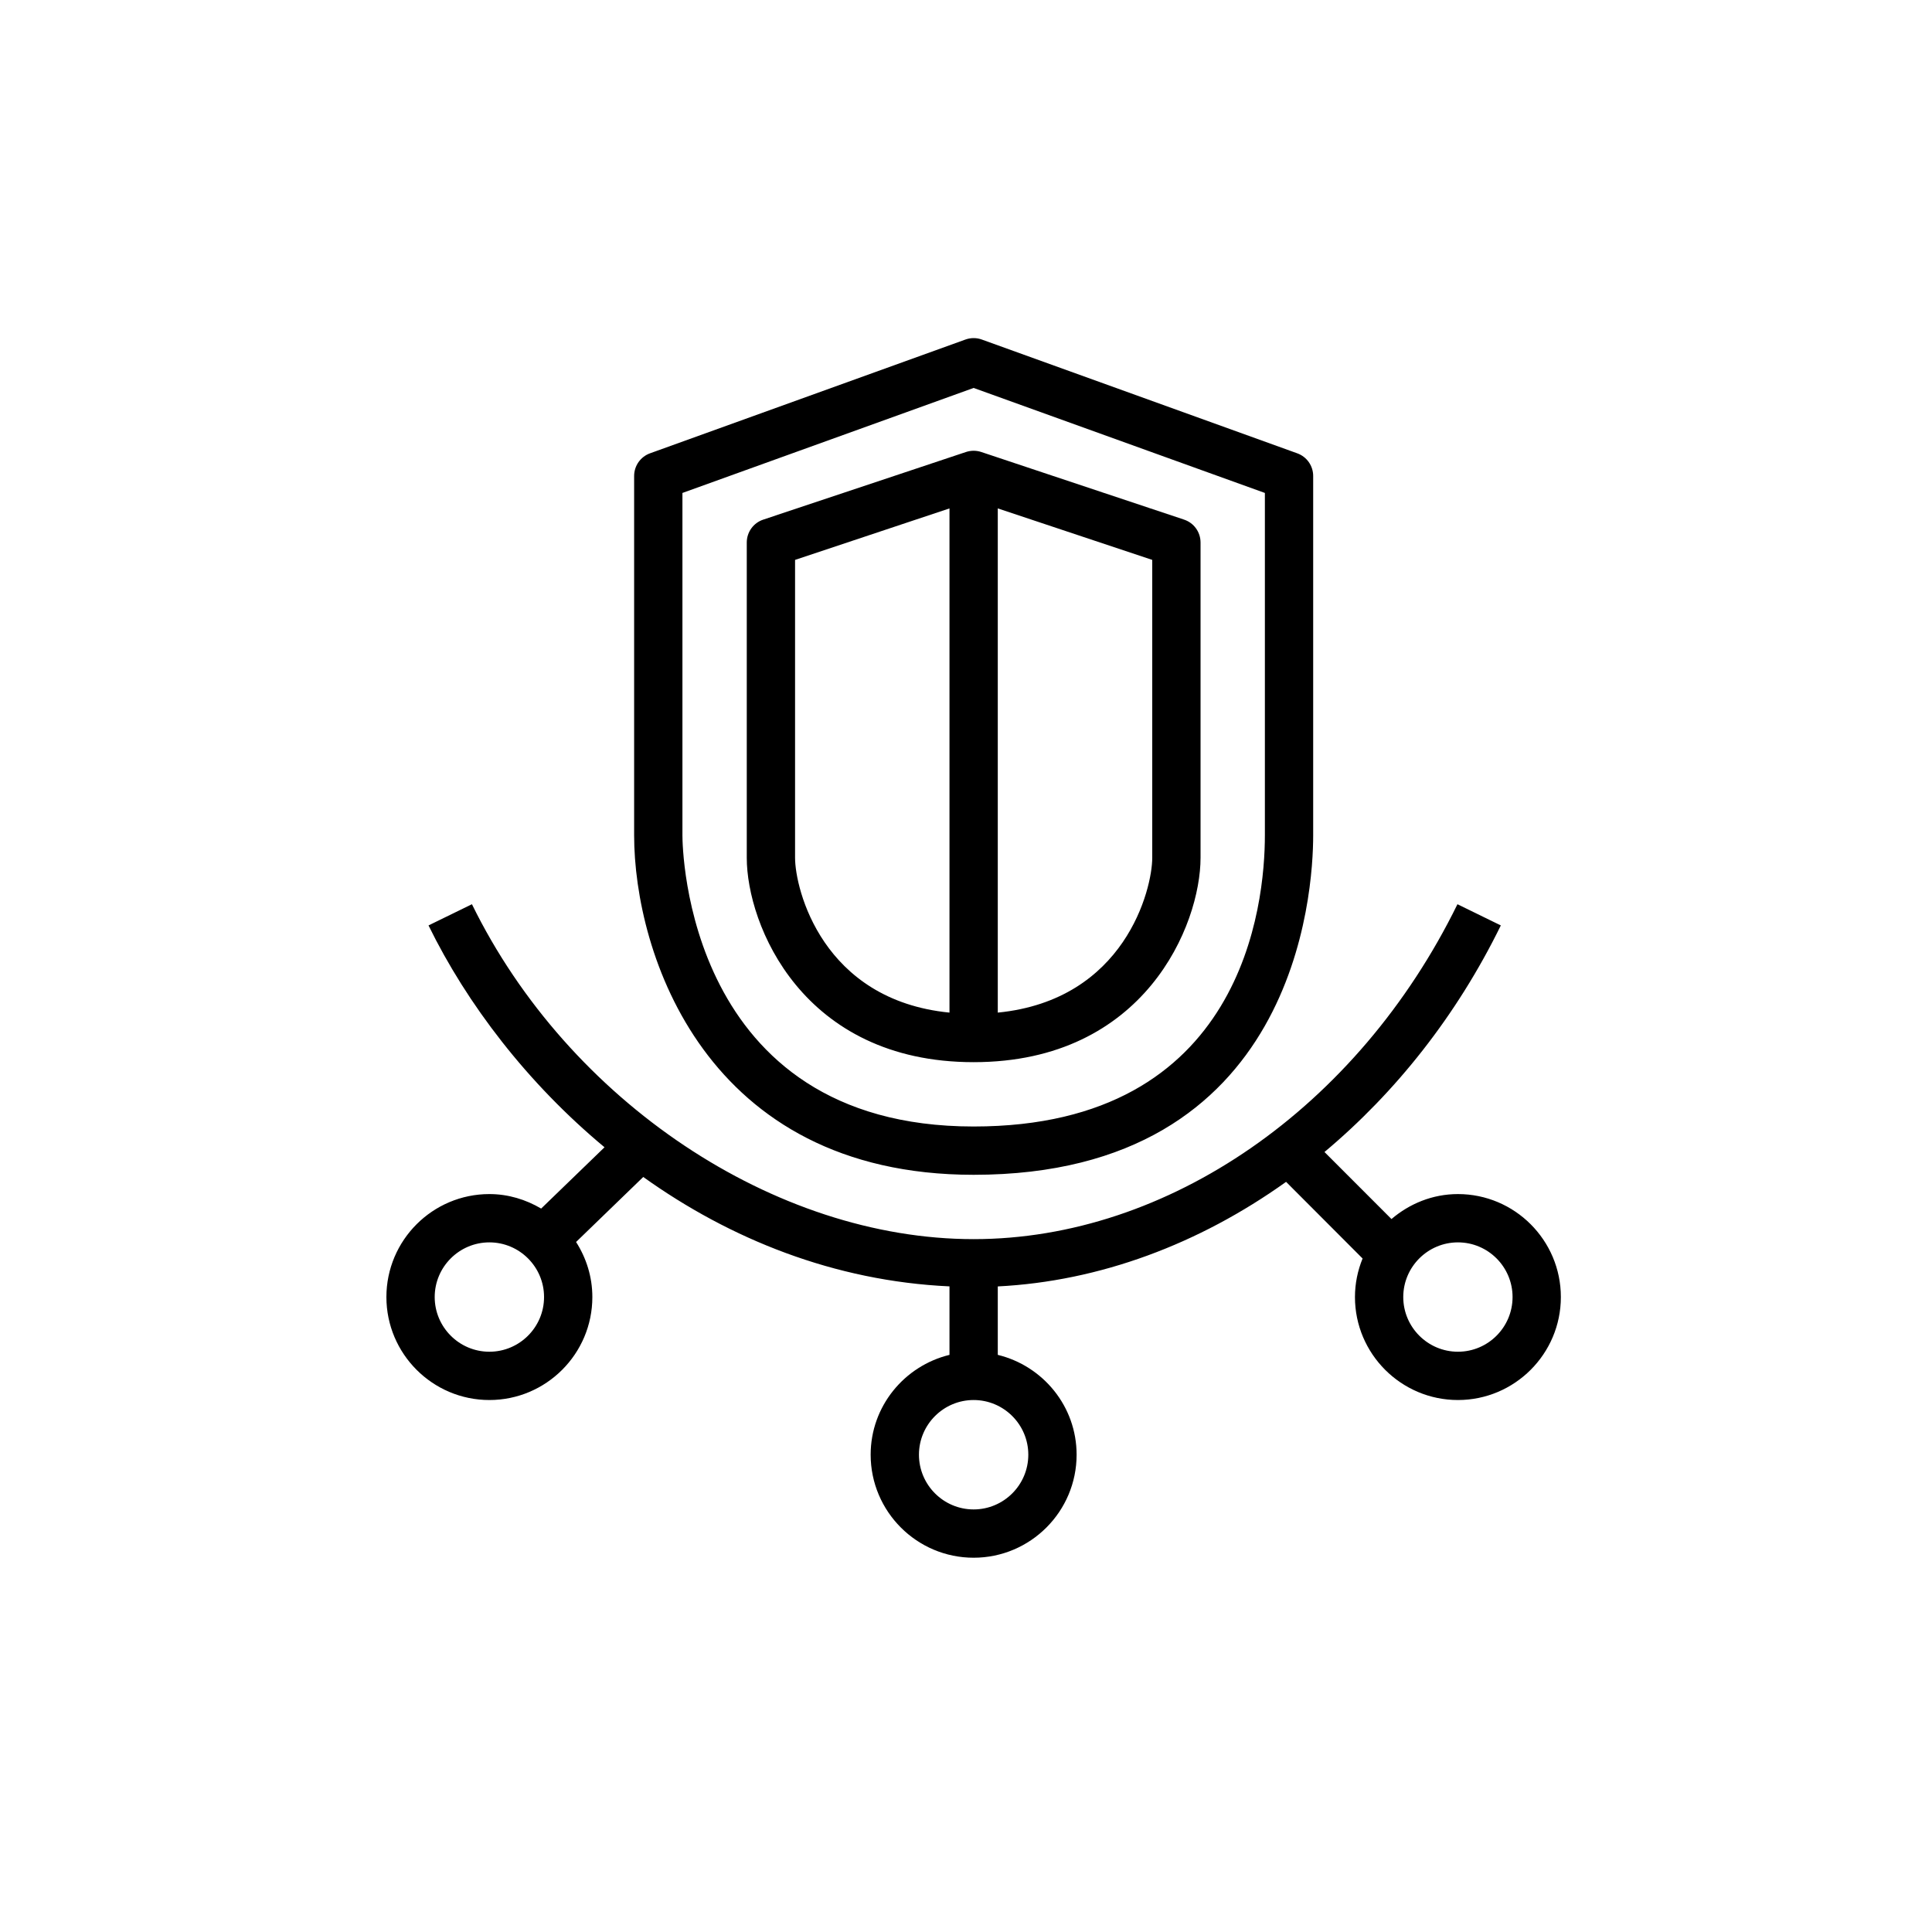 <?xml version="1.0" encoding="UTF-8"?>
<svg xmlns="http://www.w3.org/2000/svg" xmlns:xlink="http://www.w3.org/1999/xlink" width="40px" height="40px" viewBox="0 0 40 40" version="1.1">
  <!-- Generator: Sketch 64 (93537) - https://sketch.com -->
  <title>Icon-Architecture/48/Arch_AWS-Trusted-Advisor_48</title>
  <desc>Created with Sketch.</desc>
  <defs/>
  <g id="Icon-Architecture/48/Arch_AWS-Trusted-Advisor_48" stroke="none" stroke-width="1" fill="none" fill-rule="evenodd">
    <path d="M16.461,11.592 L19.658,10.526 L19.658,20.965 C17.022,20.704 16.461,18.404 16.461,17.76 L16.461,11.592 Z M23.856,17.76 C23.856,18.404 23.295,20.704 20.658,20.965 L20.658,10.526 L23.856,11.592 L23.856,17.76 Z M20.158,21.991 C23.707,21.991 24.856,19.141 24.856,17.76 L24.856,11.232 C24.856,11.016 24.718,10.825 24.514,10.758 L20.316,9.358 C20.213,9.324 20.104,9.324 20,9.358 L15.803,10.758 C15.599,10.825 15.461,11.016 15.461,11.232 L15.461,17.76 C15.461,19.141 16.609,21.991 20.158,21.991 L20.158,21.991 Z M14.129,10.206 L20.158,8.032 L26.188,10.206 L26.188,17.294 C26.188,18.708 25.753,23.323 20.158,23.323 C14.197,23.323 14.129,17.54 14.129,17.294 L14.129,10.206 Z M20.158,24.323 C26.849,24.323 27.188,18.468 27.188,17.294 L27.188,9.855 C27.188,9.644 27.056,9.456 26.857,9.385 L20.328,7.03 C20.219,6.99 20.098,6.99 19.988,7.03 L13.459,9.385 C13.261,9.456 13.129,9.644 13.129,9.855 L13.129,17.294 C13.129,19.725 14.598,24.323 20.158,24.323 L20.158,24.323 Z M30.185,27.986 C29.561,27.986 29.053,27.478 29.053,26.854 C29.053,26.23 29.561,25.722 30.185,25.722 C30.809,25.722 31.316,26.23 31.316,26.854 C31.316,27.478 30.809,27.986 30.185,27.986 L30.185,27.986 Z M21.29,30.118 C21.29,30.743 20.782,31.251 20.158,31.251 C19.534,31.251 19.026,30.743 19.026,30.118 C19.026,29.494 19.534,28.986 20.158,28.986 C20.782,28.986 21.29,29.494 21.29,30.118 L21.29,30.118 Z M10.132,27.986 C9.508,27.986 9,27.478 9,26.854 C9,26.23 9.508,25.722 10.132,25.722 C10.756,25.722 11.264,26.23 11.264,26.854 C11.264,27.478 10.756,27.986 10.132,27.986 L10.132,27.986 Z M30.185,24.722 C29.657,24.722 29.181,24.922 28.809,25.239 L27.422,23.851 C28.895,22.618 30.158,21.028 31.073,19.16 L30.175,18.721 C28.111,22.933 24.18,25.655 20.158,25.655 C16.041,25.655 11.77,22.803 9.771,18.721 L8.872,19.16 C9.67,20.791 10.921,22.427 12.516,23.753 L11.204,25.022 C10.888,24.836 10.524,24.722 10.132,24.722 C8.956,24.722 8,25.678 8,26.854 C8,28.029 8.956,28.986 10.132,28.986 C11.308,28.986 12.264,28.029 12.264,26.854 C12.264,26.434 12.138,26.045 11.927,25.714 L13.318,24.368 C15.112,25.651 17.269,26.523 19.658,26.633 L19.658,28.051 C18.725,28.278 18.026,29.115 18.026,30.118 C18.026,31.294 18.982,32.251 20.158,32.251 C21.334,32.251 22.29,31.294 22.29,30.118 C22.29,29.115 21.592,28.278 20.658,28.051 L20.658,26.634 C22.764,26.528 24.822,25.759 26.627,24.469 L28.211,26.056 C28.11,26.303 28.053,26.572 28.053,26.854 C28.053,28.029 29.009,28.986 30.185,28.986 C31.36,28.986 32.316,28.029 32.316,26.854 C32.316,25.678 31.36,24.722 30.185,24.722 L30.185,24.722 Z" id="AWS-Trusted-Advisor_Icon_48_Squid" fill="#000000"/>
  </g>
</svg>
